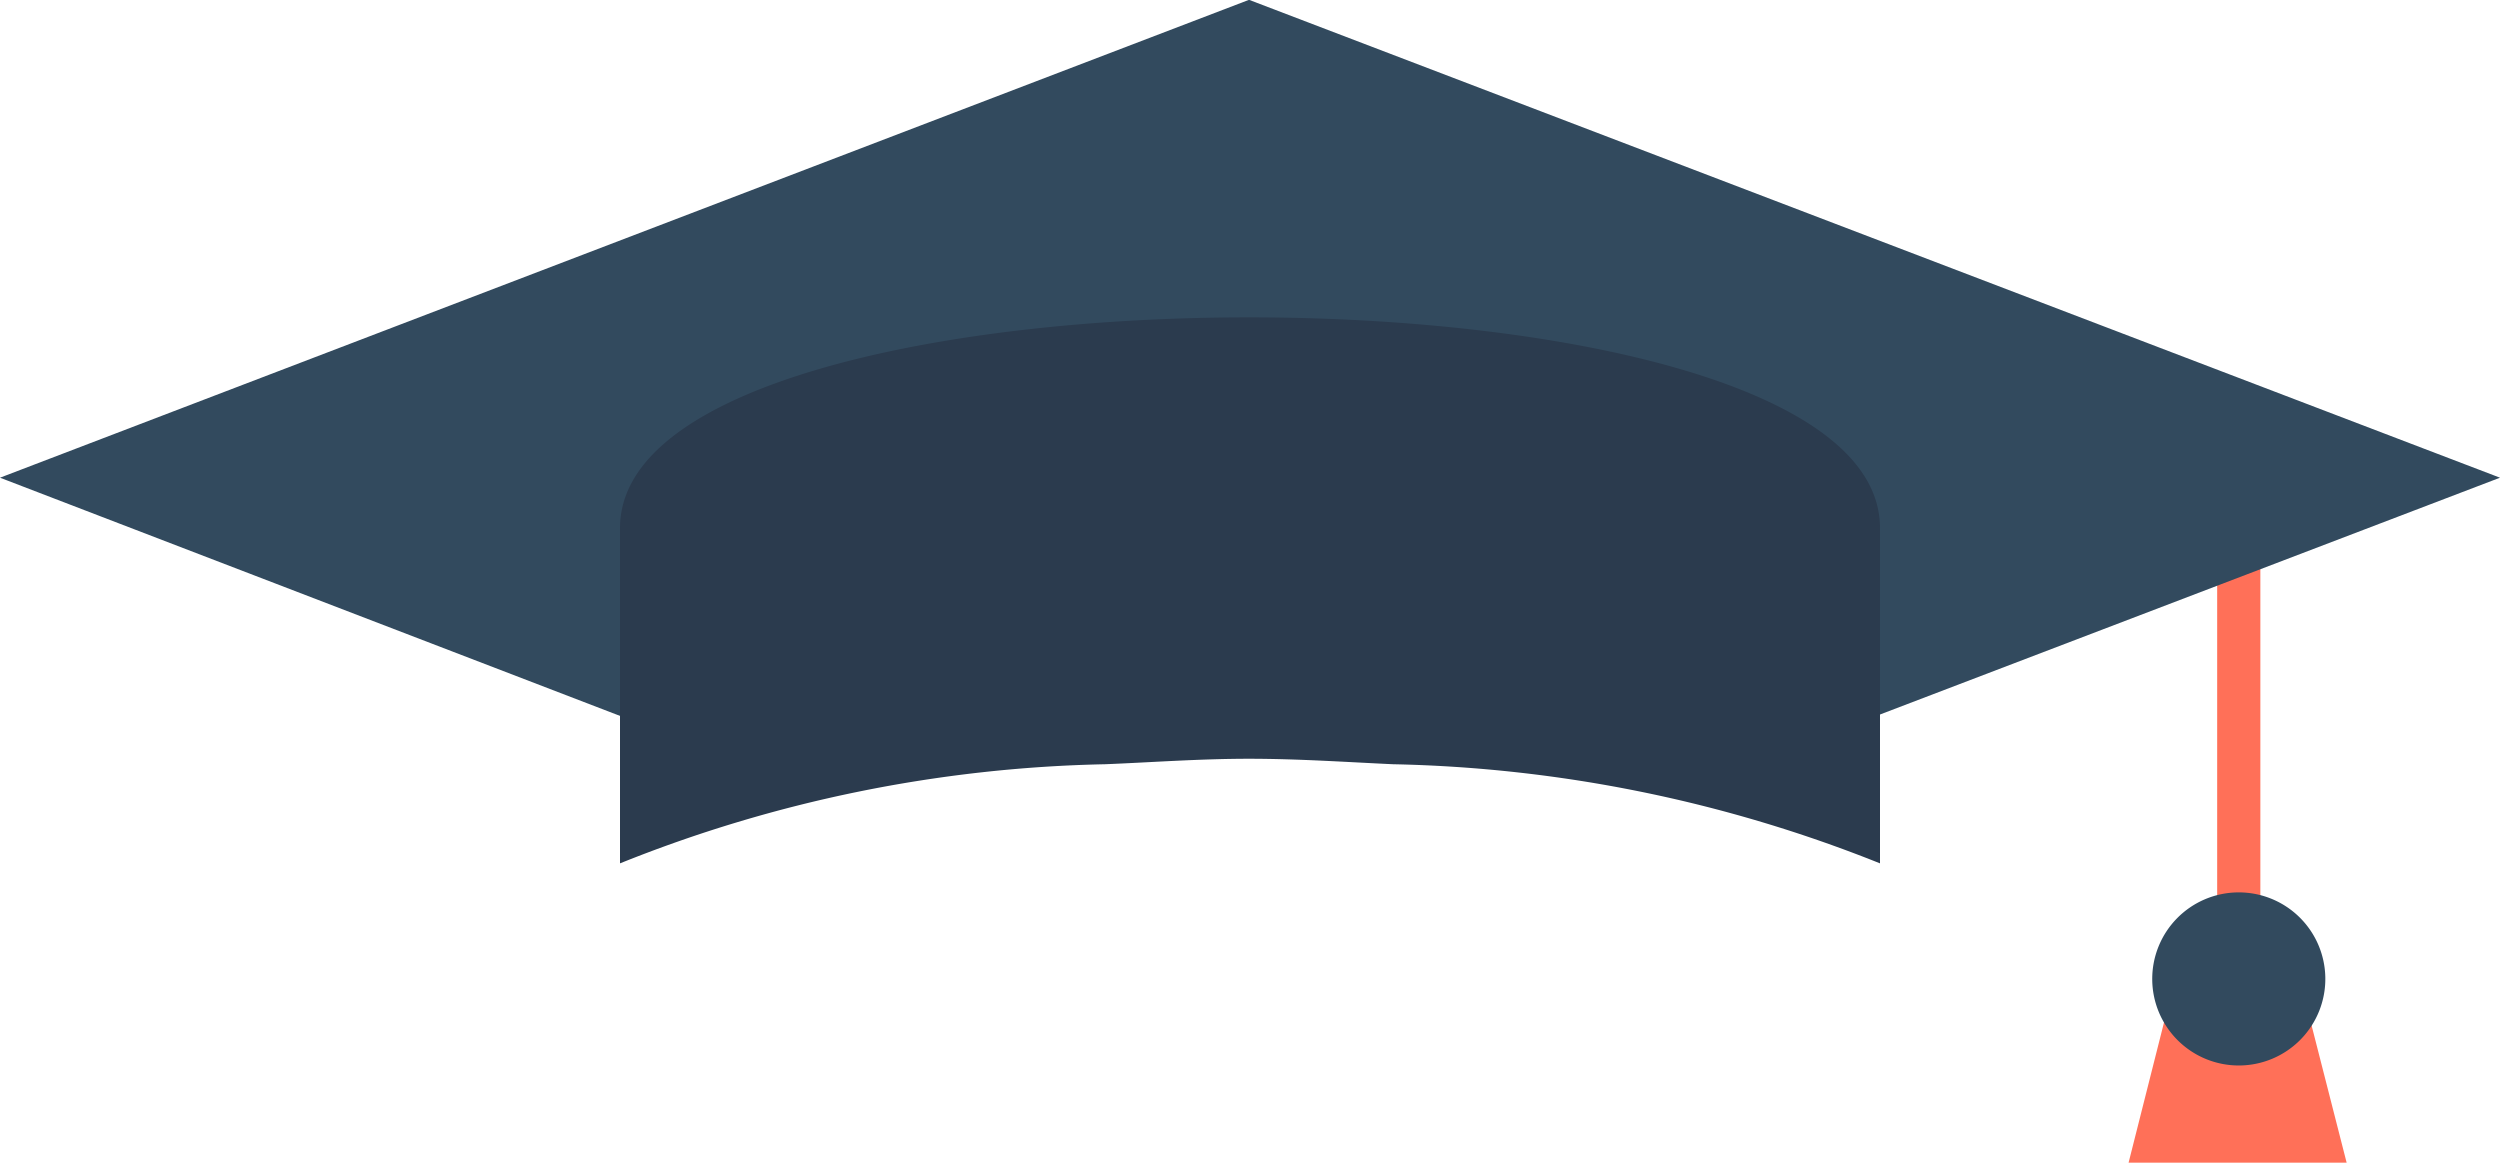 <svg xmlns="http://www.w3.org/2000/svg" width="14.125" height="6.569" viewBox="0 0 14.125 6.569">
  <g id="Group_641" data-name="Group 641" transform="translate(0 0)">
    <path id="Path_453" data-name="Path 453" d="M740.656,709.2h-1.233l.265-1.049h.7Z" transform="translate(-727.397 -702.629)" fill="#ff7058" fill-rule="evenodd"/>
    <rect id="Rectangle_624" data-name="Rectangle 624" width="0.244" height="3.086" transform="translate(12.527 2.78)" fill="#ff7058"/>
    <path id="Path_454" data-name="Path 454" d="M741.619,704.158a.489.489,0,1,0-.489.5.489.489,0,0,0,.489-.5Z" transform="translate(-728.481 -698.638)" fill="#324a5e" fill-rule="evenodd"/>
    <path id="Path_455" data-name="Path 455" d="M629.169,660.248l7.057-2.7,7.068,2.7-3.6,1.375v-1.08c0-.794-1.8-1.161-3.473-1.161s-3.473.367-3.473,1.161v1.08Z" transform="translate(-629.169 -657.549)" fill="#324a5e" fill-rule="evenodd"/>
    <path id="Path_456" data-name="Path 456" d="M664.023,676.507c.255-.01.53-.031.815-.031s.571.02.815.031a7.819,7.819,0,0,1,2.75.56v-1.894c0-.815-1.843-1.191-3.565-1.191s-3.554.377-3.554,1.191v1.894a7.759,7.759,0,0,1,2.739-.56Z" transform="translate(-657.781 -672.189)" fill="#2b3b4e" fill-rule="evenodd"/>
  </g>
</svg>
